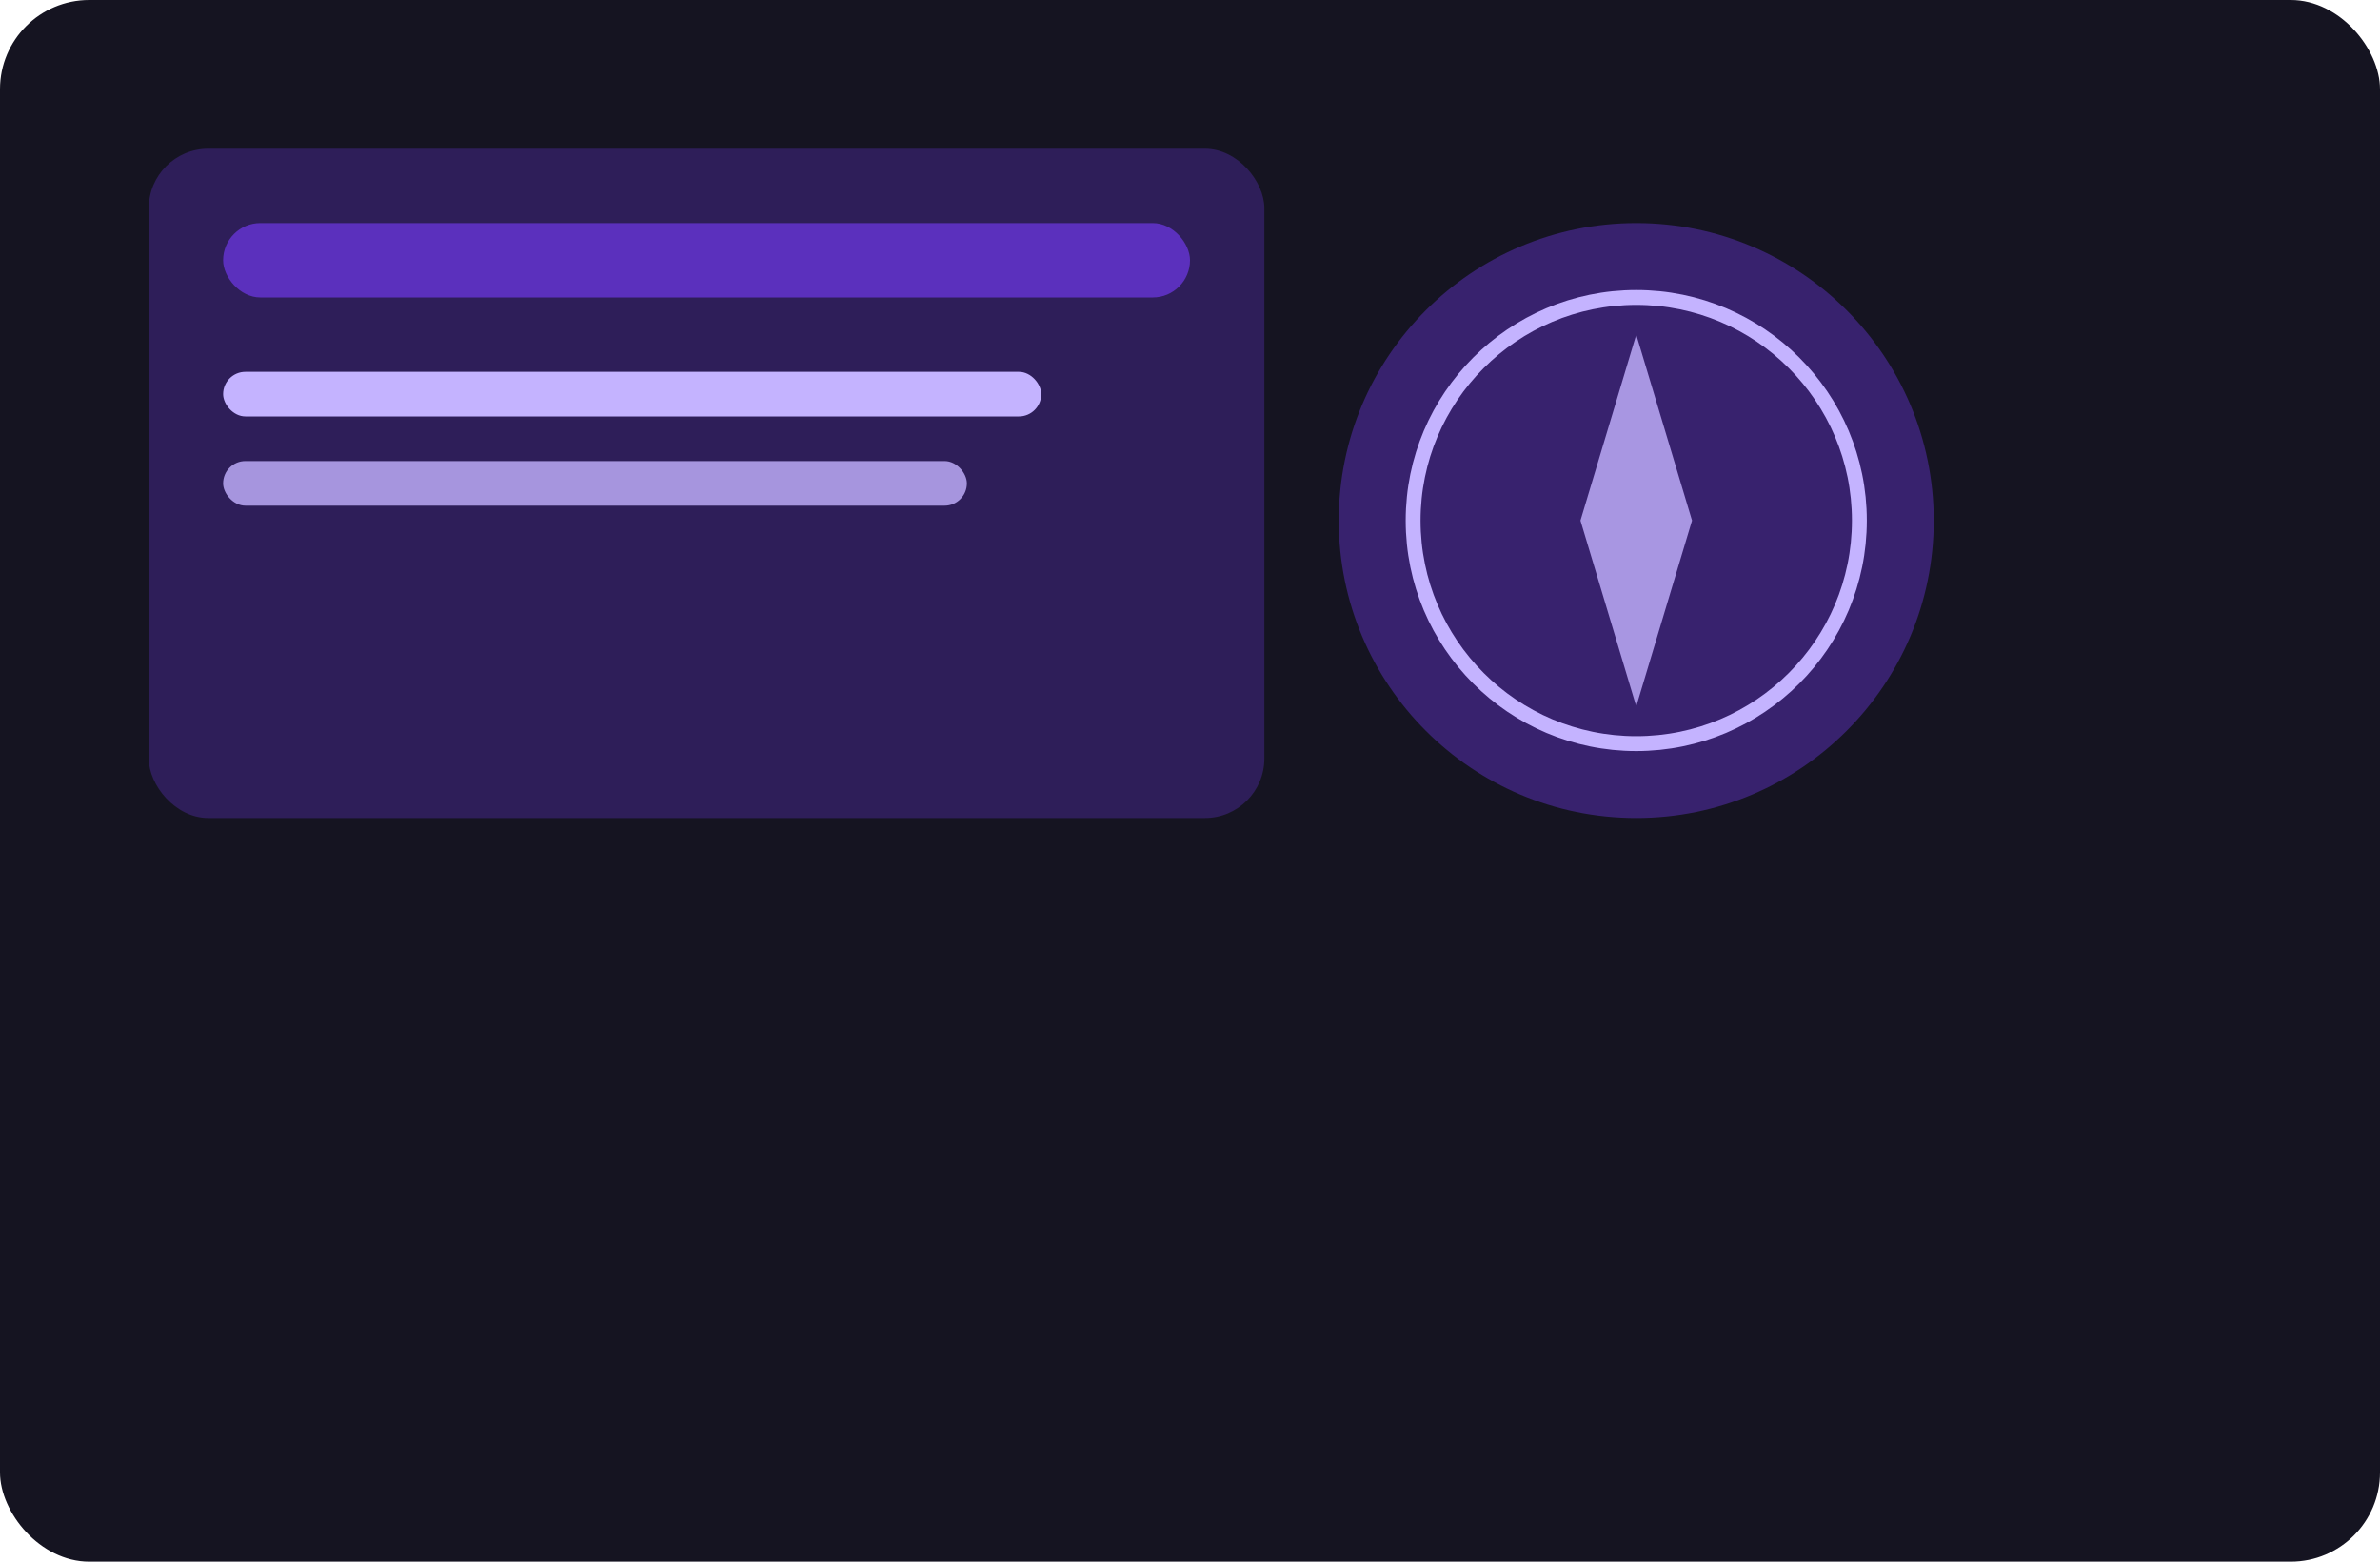 <svg xmlns="http://www.w3.org/2000/svg" width="640" height="420" viewBox="0 0 640 420">
  <rect width="640" height="420" rx="24" fill="#151421"/>
  <g transform="translate(40,40)">
    <rect width="300" height="180" rx="16" fill="#7A3CFF" opacity=".25"/>
    <rect x="20" y="20" width="260" height="20" rx="10" fill="#7A3CFF" opacity=".6"/>
    <rect x="20" y="60" width="220" height="12" rx="6" fill="#C4B3FF"/>
    <rect x="20" y="84" width="200" height="12" rx="6" fill="#C4B3FF" opacity=".8"/>
  </g>
  <g transform="translate(360,60)">
    <circle cx="80" cy="80" r="80" fill="#7A3CFF" opacity=".35"/>
    <circle cx="80" cy="80" r="60" fill="none" stroke="#C4B3FF" stroke-width="4"/>
    <path d="M80 30 L95 80 L80 130 L65 80 Z" fill="#C4B3FF" opacity=".8"/>
  </g>
</svg>
